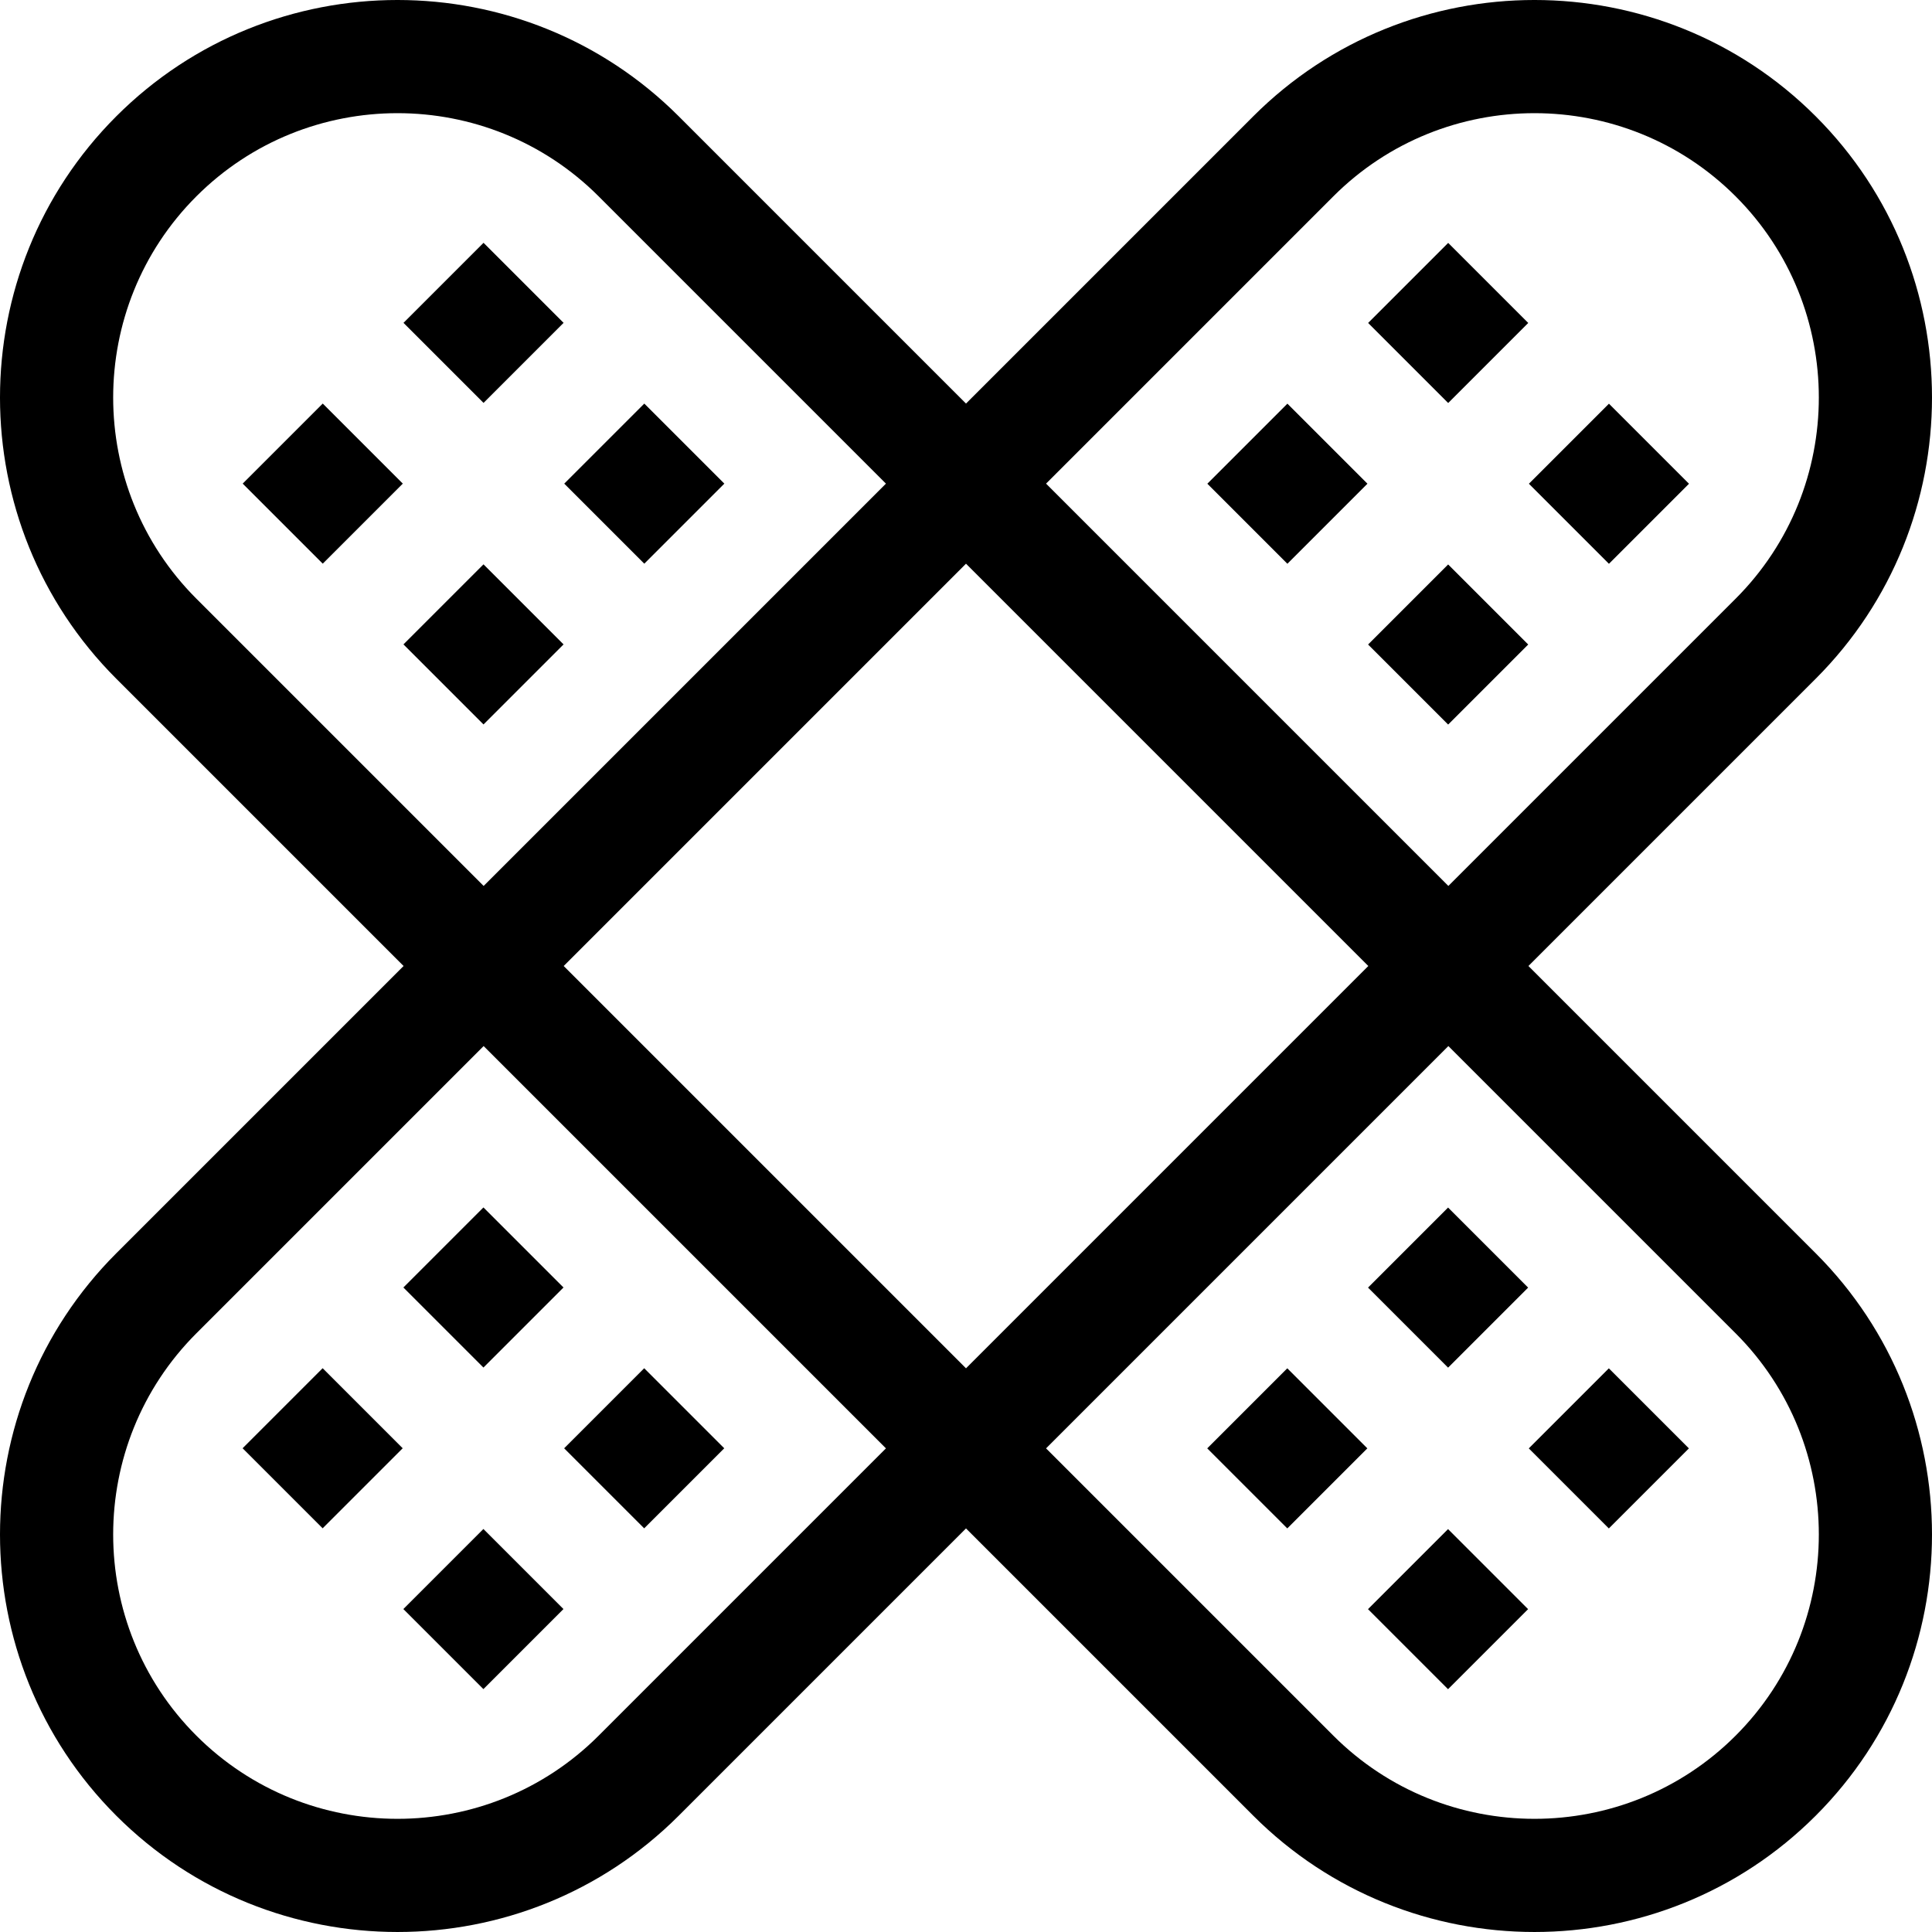 <svg id="Capa_1" enable-background="new 0 0 511.901 511.901" height="512" viewBox="0 0 511.901 511.901" width="512" xmlns="http://www.w3.org/2000/svg"><g><path d="m326.157 113.141h30v30h-30z" transform="matrix(.707 -.707 .707 .707 9.313 278.766)"/><path d="m368.76 155.744h30v30h-30z" transform="matrix(.707 -.707 .707 .707 -8.334 321.369)"/><path d="m368.76 70.538h30v30h-30z" transform="matrix(.707 -.707 .707 .707 51.916 296.413)"/><path d="m411.363 113.141h30v30h-30z" transform="matrix(.707 -.707 .707 .707 34.269 339.016)"/><path d="m70.538 368.76h30v30h-30z" transform="matrix(.707 -.707 .707 .707 -246.306 172.885)"/><path d="m113.141 411.363h30v30h-30z" transform="matrix(.707 -.707 .707 .707 -263.953 215.488)"/><path d="m113.141 326.157h30v30h-30z" transform="matrix(.707 -.707 .707 .707 -203.703 190.532)"/><path d="m155.744 368.76h30v30h-30z" transform="matrix(.707 -.707 .707 .707 -221.35 233.135)"/><path d="m481.087 332.064-76.114-76.114 76.114-76.114c41.085-41.085 41.085-107.937 0-149.022s-107.937-41.086-149.022 0l-76.114 76.114-76.114-76.114c-41.085-41.085-107.937-41.085-149.022 0s-41.086 107.937 0 149.022l76.114 76.114-76.114 76.114c-41.085 41.085-41.085 107.937 0 149.022s107.937 41.086 149.022 0l76.114-76.114 76.114 76.114c41.085 41.085 107.937 41.085 149.022 0s41.085-107.936 0-149.022zm-127.81-280.037c29.388-29.388 77.207-29.388 106.596 0 29.389 29.389 29.389 77.208 0 106.596l-76.114 76.114-106.595-106.596zm-97.326 310.52-106.597-106.596 106.596-106.596 106.596 106.596zm-203.924-203.923c-29.388-29.388-29.388-77.207 0-106.596s77.208-29.389 106.596 0l76.114 76.114-106.596 106.595zm106.597 301.25c-29.388 29.388-77.207 29.388-106.596 0-29.389-29.389-29.389-77.208 0-106.596l76.114-76.114 106.595 106.596zm194.653 0-76.114-76.114 106.597-106.596 76.114 76.114c29.388 29.388 29.388 77.207 0 106.596-29.389 29.388-77.208 29.388-106.597 0z"/><path d="m113.141 155.744h30v30h-30z" transform="matrix(.707 -.707 .707 .707 -83.203 140.619)"/><path d="m155.744 113.141h30v30h-30z" transform="matrix(.707 -.707 .707 .707 -40.6 158.266)"/><path d="m70.538 113.141h30v30h-30z" transform="matrix(.707 -.707 .707 .707 -65.556 98.016)"/><path d="m113.141 70.538h30v30h-30z" transform="matrix(.707 -.707 .707 .707 -22.953 115.663)"/><path d="m368.76 411.363h30v30h-30z" transform="matrix(.707 -.707 .707 .707 -189.084 396.238)"/><path d="m411.363 368.76h30v30h-30z" transform="matrix(.707 -.707 .707 .707 -146.48 413.885)"/><path d="m326.157 368.76h30v30h-30z" transform="matrix(.707 -.707 .707 .707 -171.437 353.635)"/><path d="m368.76 326.157h30v30h-30z" transform="matrix(.707 -.707 .707 .707 -128.834 371.282)"/></g></svg>